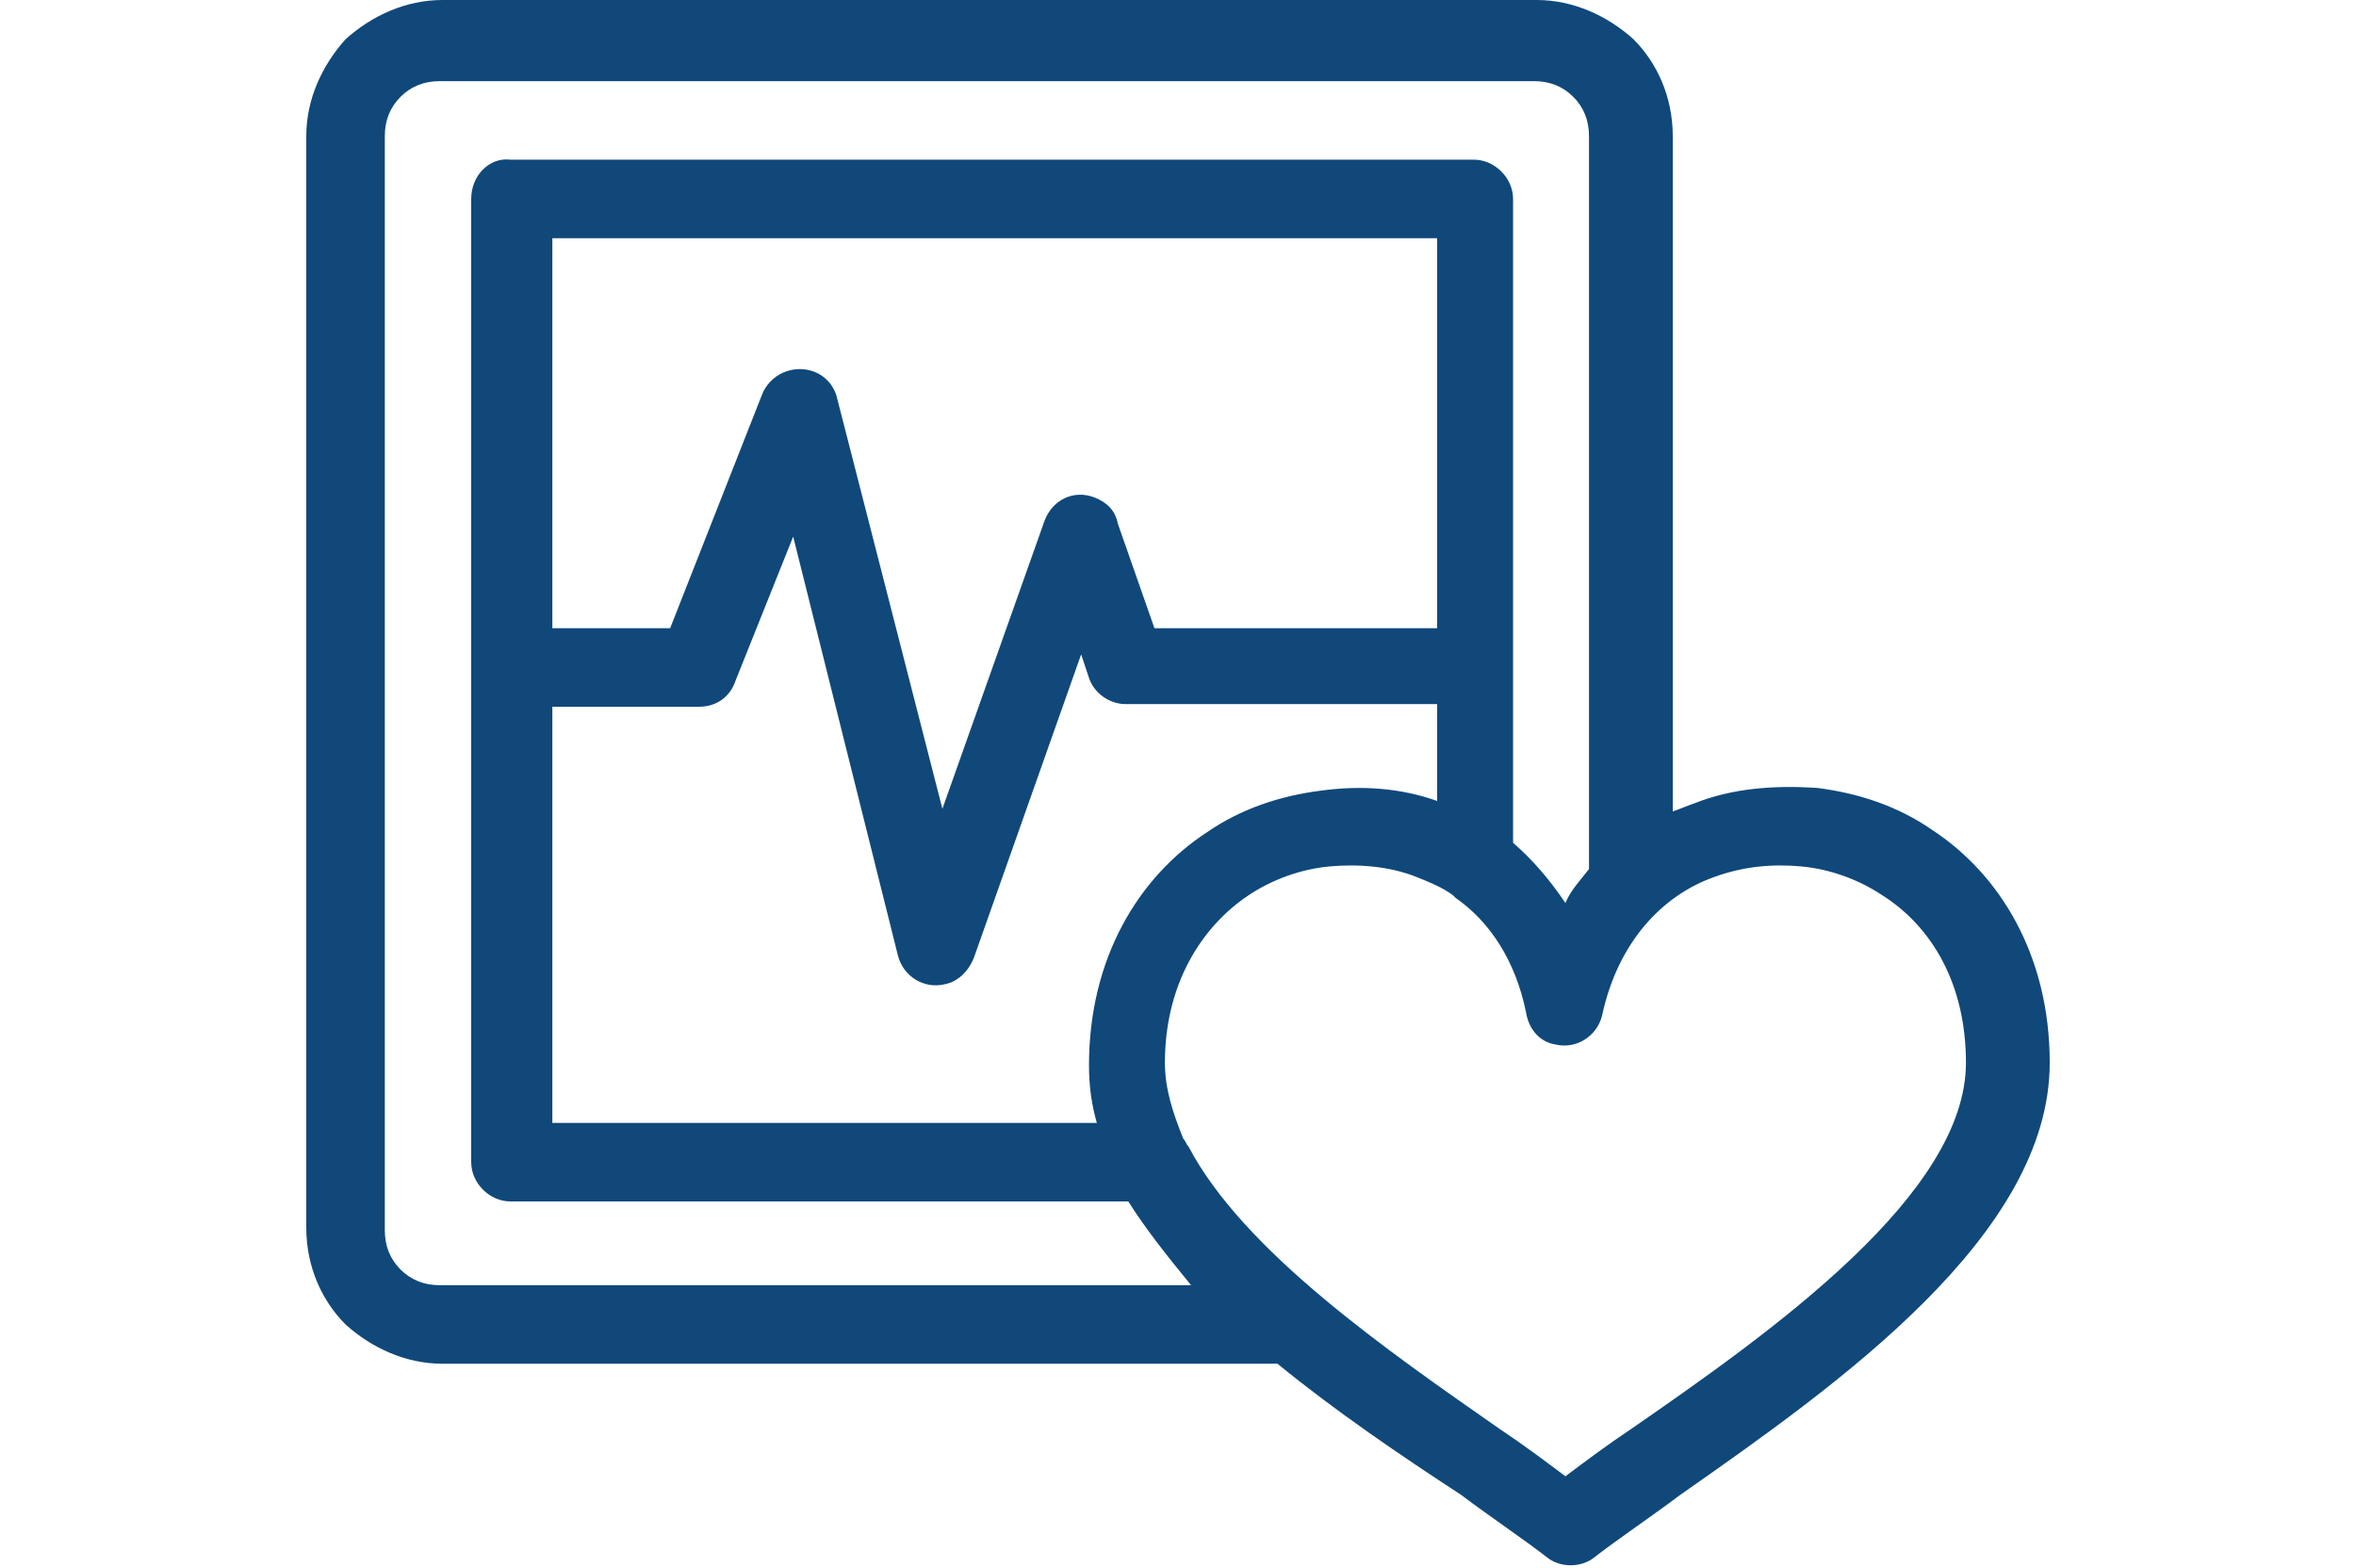 <?xml version="1.0" encoding="utf-8"?>
<!-- Generator: Adobe Illustrator 25.4.1, SVG Export Plug-In . SVG Version: 6.00 Build 0)  -->
<svg version="1.1" id="Layer_1" xmlns="http://www.w3.org/2000/svg" xmlns:xlink="http://www.w3.org/1999/xlink" x="0px" y="0px"
	 viewBox="0 0 90 59.9" style="enable-background:new 0 0 90 59.9;" xml:space="preserve">
<style type="text/css">
	.st0{fill-rule:evenodd;clip-rule:evenodd;fill:#10487A;}
</style>
<path class="st0" d="M21.1,24h4.5l3.5-8.9c0.3-0.8,1.2-1.2,2-0.9c0.5,0.2,0.8,0.6,0.9,1.1L36,30.9l3.9-11c0.3-0.8,1.1-1.2,1.9-0.9
	c0.5,0.2,0.8,0.5,0.9,1l1.4,4h10.8V9.1H21.1V24L21.1,24z M54.9,27v3.6c-1.4-0.5-2.9-0.6-4.4-0.4c-1.6,0.2-3.1,0.7-4.4,1.6
	c-2.6,1.7-4.5,4.8-4.5,8.9c0,0.8,0.1,1.5,0.3,2.2H21.1V27h5.6c0.7,0,1.2-0.4,1.4-1l2.2-5.5l4,16c0.2,0.8,1,1.3,1.8,1.1
	c0.5-0.1,0.9-0.5,1.1-1L41.3,25l0.3,0.9c0.2,0.6,0.8,1,1.4,1H54.9L54.9,27z M55.6,34.3c0,0-0.1-0.1-0.1-0.1
	c-0.4-0.3-0.9-0.5-1.4-0.7c-1-0.4-2.2-0.5-3.3-0.4c-1.1,0.1-2.2,0.5-3.1,1.1c-1.8,1.2-3.2,3.4-3.2,6.4c0,1,0.3,1.9,0.7,2.9
	c0.1,0.1,0.1,0.2,0.2,0.3c2.1,4,7.6,7.8,11.9,10.8c0.9,0.6,1.7,1.2,2.5,1.8c0.8-0.6,1.6-1.2,2.5-1.8c5.5-3.8,12.8-9,12.8-14
	c0-3-1.3-5.2-3.2-6.4c-0.9-0.6-2-1-3.1-1.1c-1.1-0.1-2.2,0-3.3,0.4c-2,0.7-3.7,2.5-4.3,5.3c-0.2,0.8-1,1.3-1.8,1.1
	c-0.6-0.1-1-0.6-1.1-1.2C57.9,36.7,56.9,35.2,55.6,34.3L55.6,34.3z M43.1,45.9c0.7,1.1,1.5,2.1,2.4,3.2l-28.7,0v0
	c-0.6,0-1.1-0.2-1.5-0.6c-0.4-0.4-0.6-0.9-0.6-1.5V5.2c0-0.6,0.2-1.1,0.6-1.5c0.4-0.4,0.9-0.6,1.5-0.6h41.8c0.6,0,1.1,0.2,1.5,0.6
	c0.4,0.4,0.6,0.9,0.6,1.5v28c-0.3,0.4-0.7,0.8-0.9,1.3c-0.6-0.9-1.3-1.7-2-2.3v-6.8V7.6c0-0.8-0.7-1.5-1.5-1.5H19.5
	C18.7,6,18,6.7,18,7.6v17.9v18.9c0,0.8,0.7,1.5,1.5,1.5H43.1L43.1,45.9z M48.8,52.1l-31.9,0v0c-1.4,0-2.7-0.6-3.7-1.5
	c-0.9-0.9-1.5-2.2-1.5-3.7V5.2c0-1.4,0.6-2.7,1.5-3.7C14.2,0.6,15.5,0,16.9,0h41.8c1.4,0,2.7,0.6,3.7,1.5c0.9,0.9,1.5,2.2,1.5,3.7
	V31c0.3-0.1,0.5-0.2,0.8-0.3c1.5-0.6,3.1-0.7,4.7-0.6c1.6,0.2,3.1,0.7,4.4,1.6c2.6,1.7,4.5,4.8,4.5,8.9c0,6.6-8.1,12.3-14.1,16.5
	c-1.2,0.9-2.4,1.7-3.3,2.4c-0.5,0.4-1.3,0.4-1.8,0c-0.9-0.7-2.1-1.5-3.3-2.4C53.5,55.6,51,53.9,48.8,52.1z"/>
</svg>
